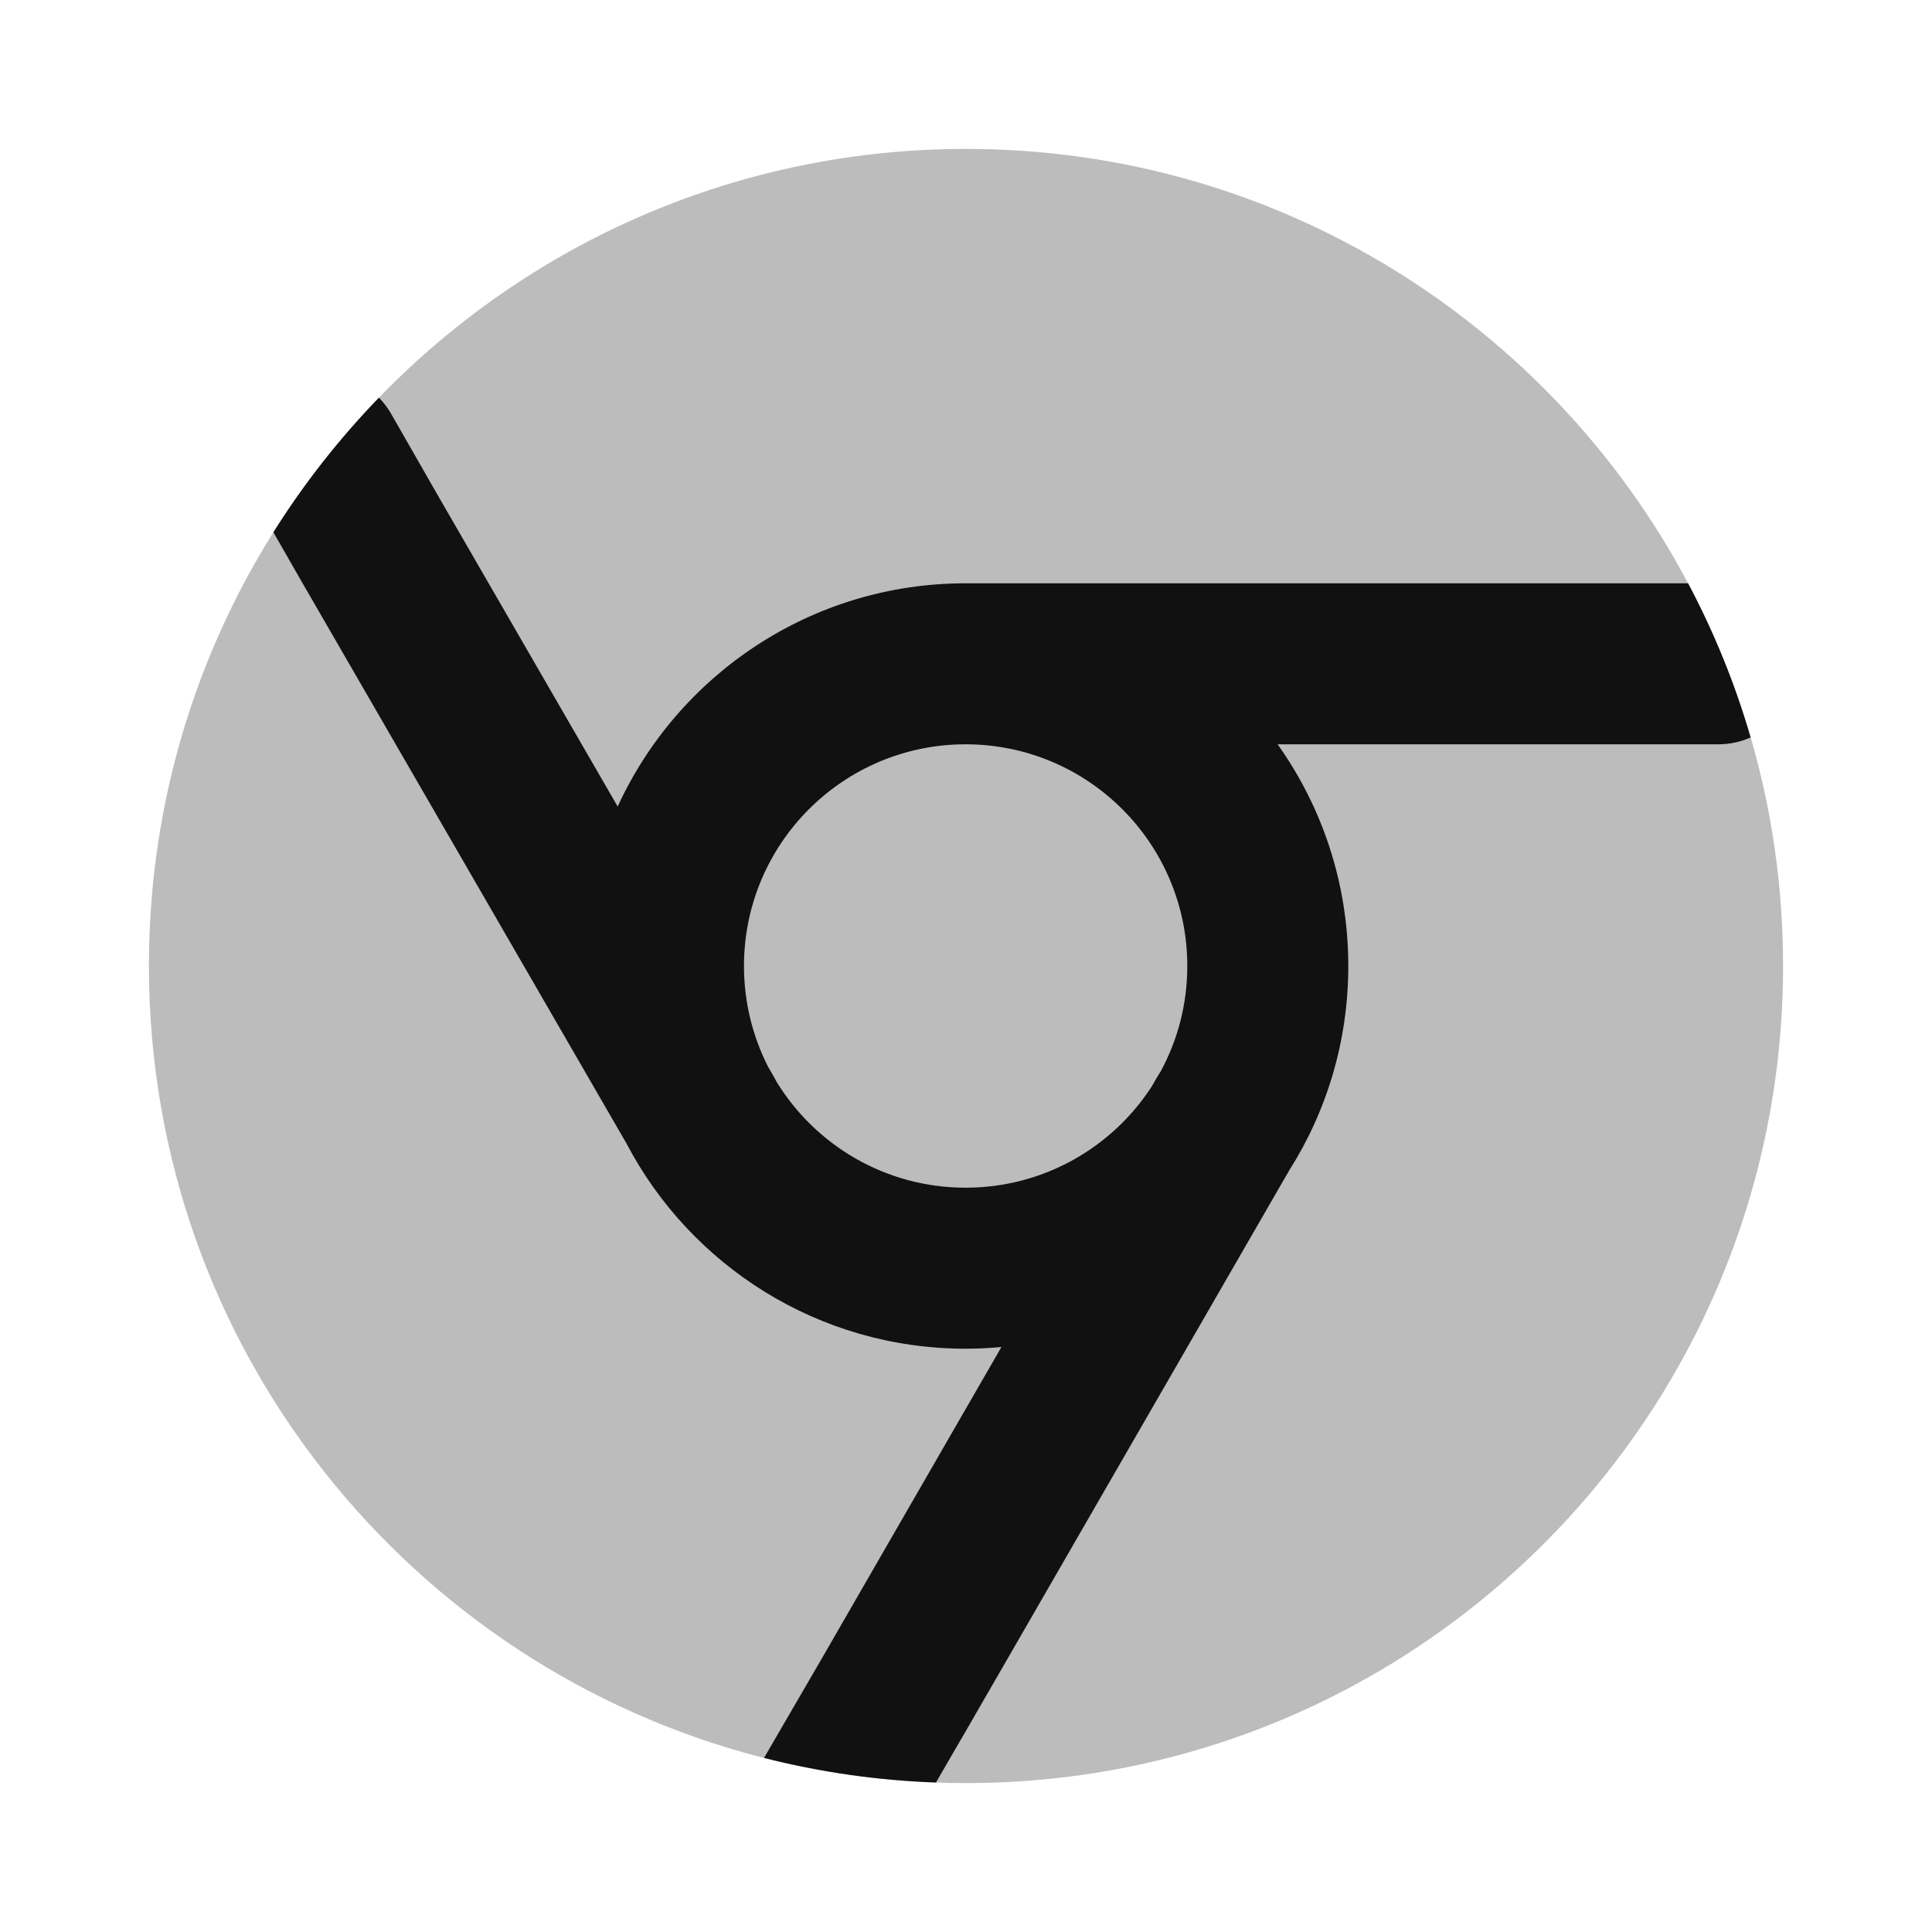 <svg width="24" height="24" viewBox="0 0 24 24" fill="none" xmlns="http://www.w3.org/2000/svg">
<path opacity="0.28" d="M1.85 12C1.85 6.394 6.394 1.85 12 1.85C15.888 1.85 19.266 4.036 20.97 7.246C21.263 7.797 21.506 8.377 21.694 8.982C21.712 9.041 21.73 9.101 21.748 9.161C22.01 10.062 22.15 11.015 22.15 12C22.15 17.606 17.606 22.15 12 22.15C11.875 22.15 11.751 22.148 11.627 22.143C10.969 22.12 10.328 22.033 9.708 21.89C9.636 21.873 9.564 21.856 9.492 21.838C5.099 20.721 1.85 16.74 1.85 12Z" fill="#111111"/>
<path fill-rule="evenodd" clip-rule="evenodd" d="M20.97 7.246H11.995C10.077 7.246 8.424 8.383 7.673 10.019L5.438 6.152L4.861 5.144C4.818 5.068 4.766 5 4.707 4.94C4.215 5.449 3.775 6.009 3.396 6.612L3.703 7.148L3.705 7.152L7.782 14.204C8.577 15.72 10.165 16.754 11.995 16.754C12.145 16.754 12.294 16.747 12.44 16.733L10.209 20.602L10.207 20.605L9.495 21.831C9.494 21.833 9.493 21.836 9.492 21.838C10.178 22.012 10.892 22.117 11.627 22.143L11.938 21.606L11.94 21.604L16.014 14.541C16.48 13.806 16.749 12.935 16.749 12C16.749 10.974 16.424 10.023 15.871 9.246H21.342C21.486 9.246 21.623 9.216 21.747 9.161C21.553 8.492 21.291 7.851 20.97 7.246ZM11.995 14.754C11.003 14.754 10.133 14.229 9.649 13.442C9.638 13.42 9.626 13.398 9.614 13.377L9.541 13.251C9.35 12.875 9.242 12.45 9.242 12C9.242 10.479 10.475 9.246 11.995 9.246C13.516 9.246 14.749 10.479 14.749 12C14.749 12.475 14.629 12.922 14.417 13.312C14.403 13.333 14.389 13.355 14.376 13.377L14.307 13.497C13.816 14.254 12.964 14.754 11.995 14.754Z" fill="#111111"/>
</svg>

